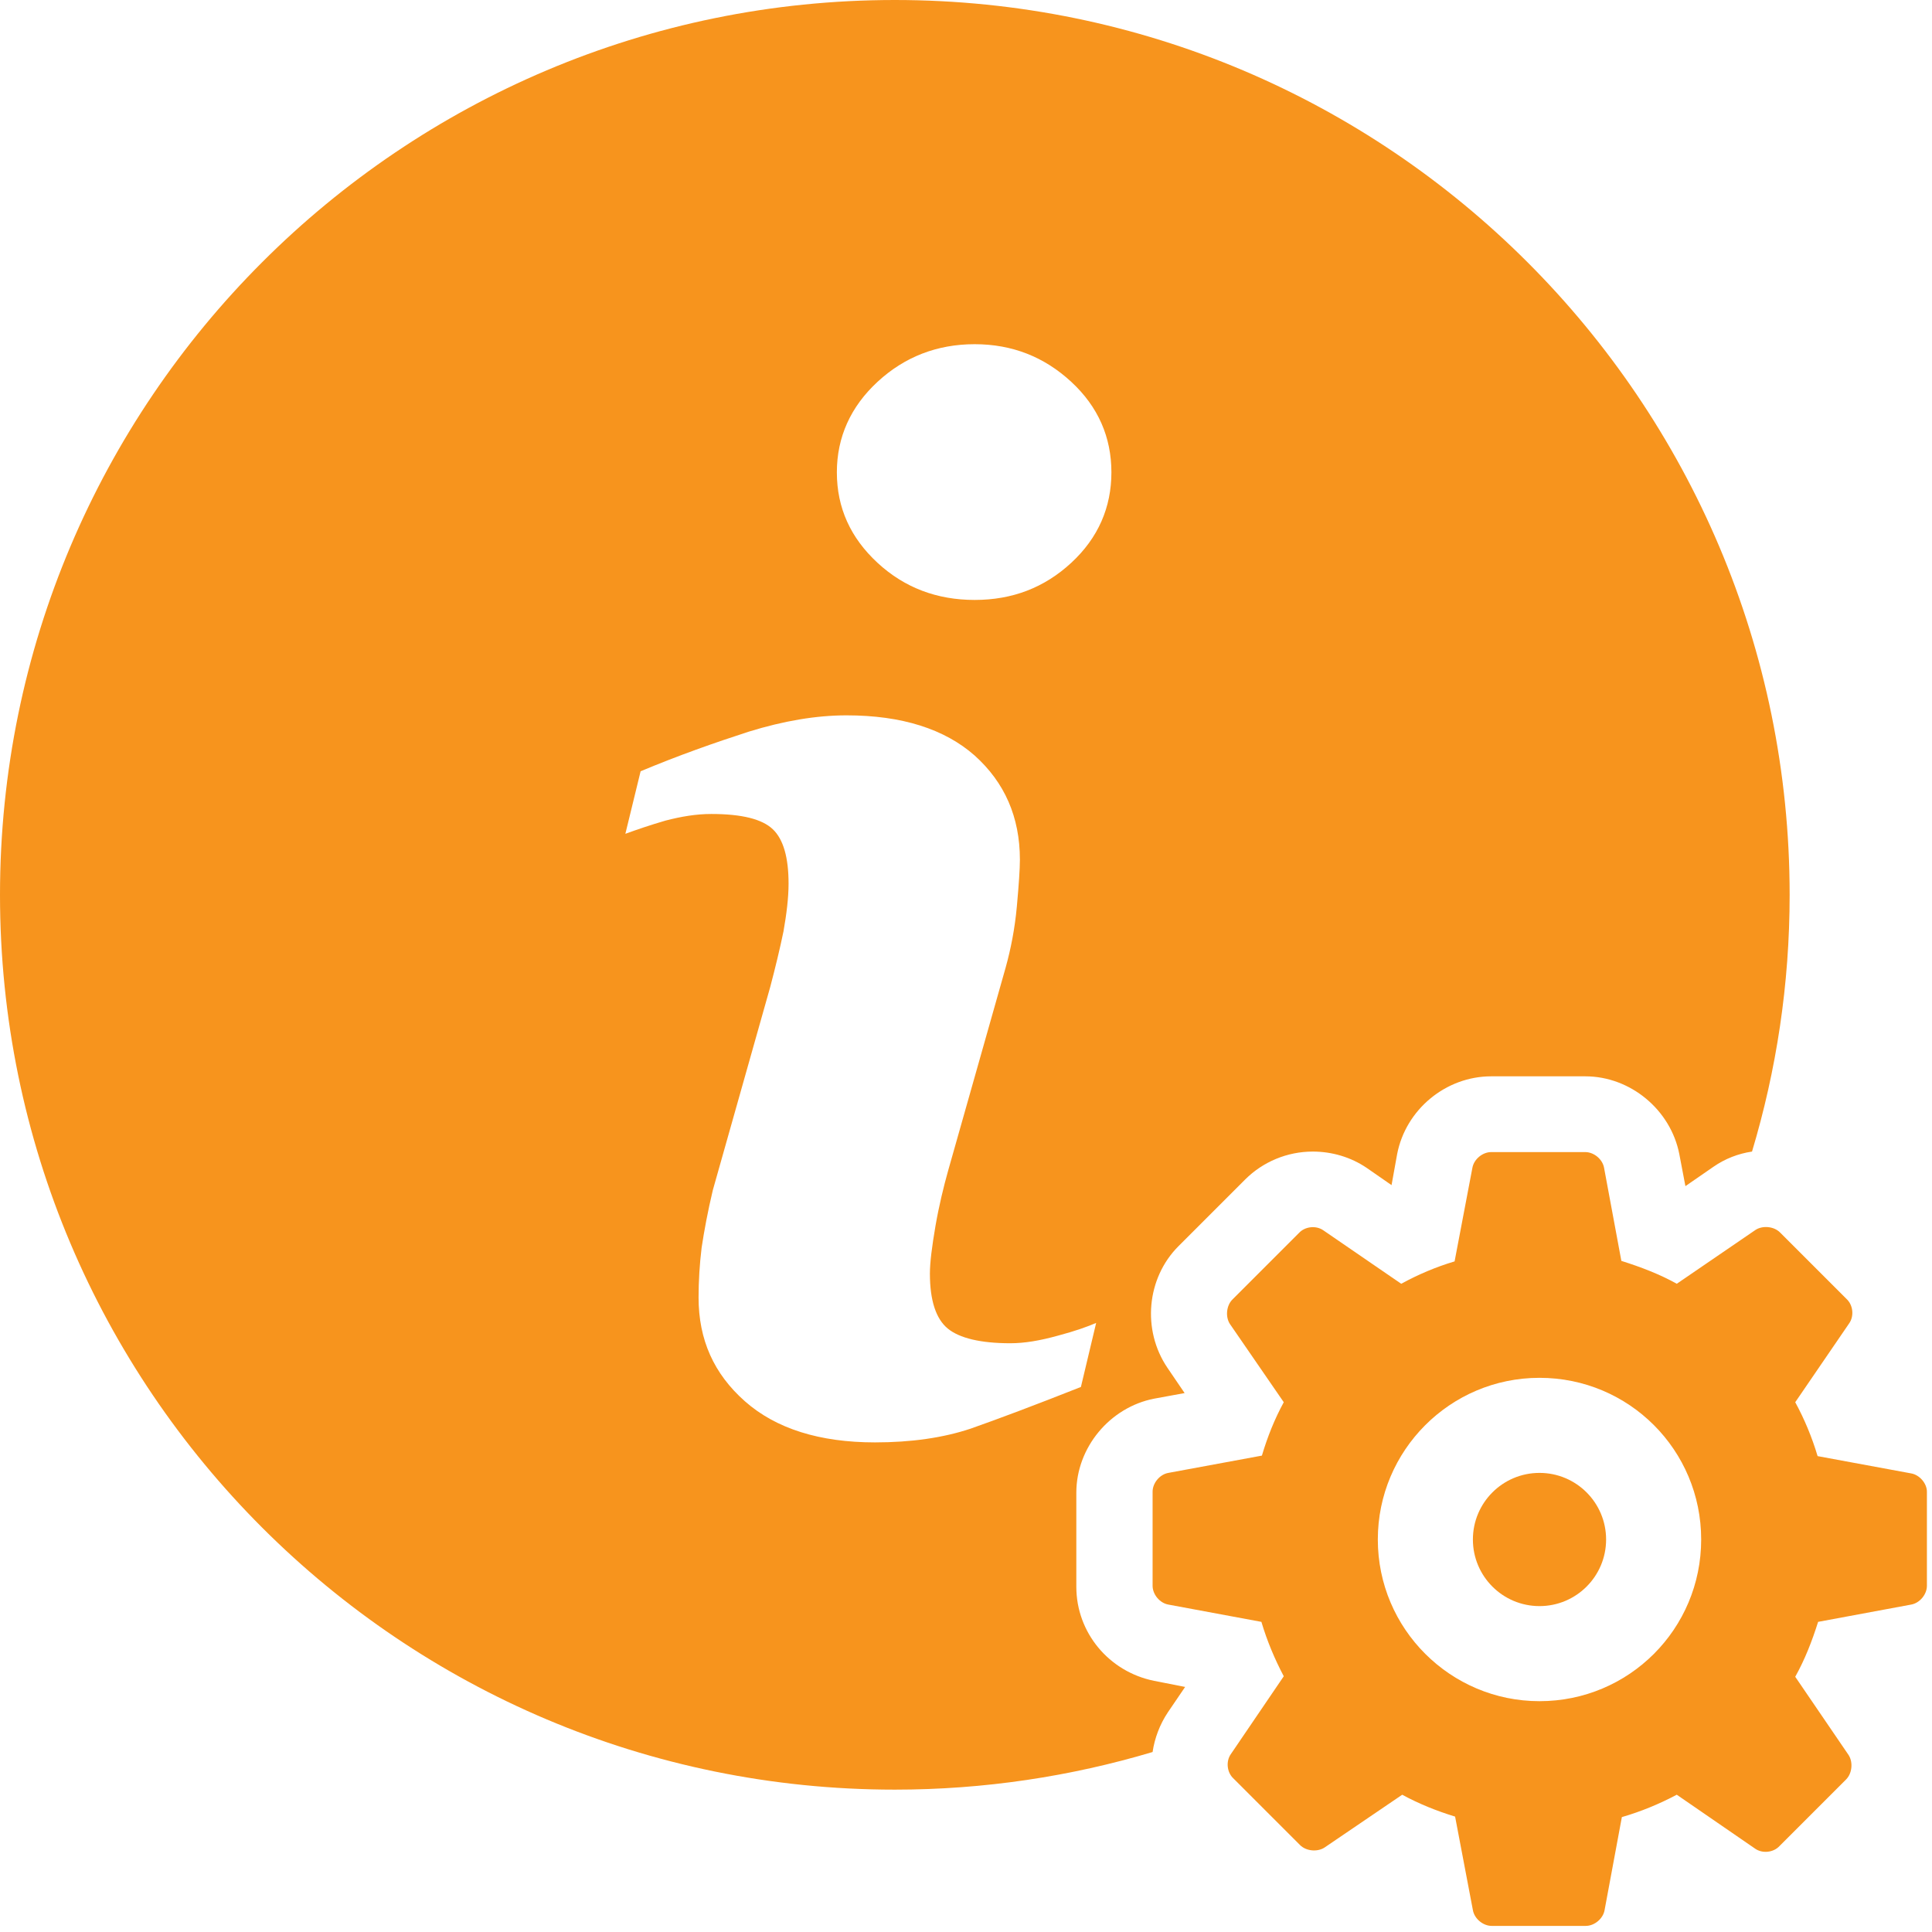 <?xml version="1.0" encoding="utf-8"?>
<!-- Generator: Adobe Illustrator 18.0.0, SVG Export Plug-In . SVG Version: 6.00 Build 0)  -->
<!DOCTYPE svg PUBLIC "-//W3C//DTD SVG 1.1//EN" "http://www.w3.org/Graphics/SVG/1.1/DTD/svg11.dtd">
<svg version="1.1" id="Capa_1" xmlns="http://www.w3.org/2000/svg" xmlns:xlink="http://www.w3.org/1999/xlink" x="0px" y="0px"
	 viewBox="0 0 380 380" enable-background="new 0 0 380 380" xml:space="preserve">
<g>
	<circle fill="#F7941D" cx="302.8" cy="302.8" r="13.1"/>
	<path fill="#F7941D" d="M375.9,289.8l-18.4-3.4c-1.1-3.7-2.6-7.3-4.4-10.6l10.6-15.5c1-1.4,0.8-3.6-0.5-4.8l-13.1-13.1
		c-1.2-1.2-3.4-1.4-4.8-0.5l-15.5,10.6c-3.4-1.9-7.1-3.3-10.9-4.5l-3.4-18.3c-0.3-1.7-2-3.1-3.7-3.1h-18.5c-1.7,0-3.4,1.4-3.7,3.1
		l-3.5,18.4c-3.7,1.1-7.2,2.6-10.5,4.4L260.3,242c-1.4-1-3.6-0.8-4.8,0.5l-13.1,13.1c-1.2,1.2-1.4,3.4-0.5,4.8l10.6,15.4
		c-1.8,3.3-3.2,6.8-4.3,10.5l-18.4,3.4c-1.7,0.3-3.1,2-3.1,3.7v18.5c0,1.7,1.4,3.4,3.1,3.7l18.3,3.4c1.1,3.7,2.6,7.3,4.4,10.7
		L242.1,345c-1,1.4-0.8,3.6,0.5,4.8l13.1,13.1c1.2,1.2,3.4,1.4,4.8,0.5l15.3-10.4c3.3,1.8,6.8,3.2,10.4,4.3l3.5,18.4
		c0.3,1.7,2,3.1,3.7,3.1h18.5c1.7,0,3.4-1.4,3.7-3.1l3.4-18.3c3.8-1.1,7.4-2.6,10.8-4.4l15.4,10.6c1.4,1,3.6,0.8,4.8-0.5l13.1-13.1
		c1.2-1.2,1.4-3.4,0.5-4.8l-10.5-15.4c1.9-3.4,3.3-7,4.5-10.8l18.3-3.4c1.7-0.3,3.1-2,3.1-3.7v-18.5
		C379,291.8,377.6,290.1,375.9,289.8z M302.8,334.6c-17.5,0-31.8-14.2-31.8-31.8c0-17.5,14.2-31.8,31.8-31.8
		c17.6,0,31.8,14.2,31.8,31.8C334.6,320.4,320.4,334.6,302.8,334.6z"/>
	<path fill="#F7941D" d="M211.7,312.1v-18.5c0-8.9,6.6-16.8,15.3-18.5l6-1.1l-3.4-5c-5-7.4-4.1-17.6,2.2-23.9l13.1-13.1
		c3.5-3.5,8.3-5.5,13.3-5.5c3.8,0,7.5,1.1,10.6,3.2l4.9,3.4l1.1-6.1c1.7-8.8,9.6-15.3,18.5-15.3h18.5c8.9,0,16.8,6.6,18.5,15.3
		l1.2,6.3l5.5-3.8c2.3-1.6,4.9-2.6,7.6-3c4.8-16,7.4-32.9,7.4-50.5C352,78.8,273.1,0,176,0S0,78.8,0,176s78.8,176,176,176
		c17.6,0,34.6-2.6,50.7-7.4c0.4-2.7,1.4-5.4,3-7.8l3.4-5l-6.1-1.2C218.1,328.8,211.7,321.1,211.7,312.1z M172.6,75.1
		c5.3-4.9,11.7-7.4,19.1-7.4s13.7,2.5,19,7.4c5.3,4.9,7.9,10.9,7.9,17.8c0,6.9-2.6,12.9-7.9,17.8c-5.3,4.9-11.6,7.3-19,7.3
		c-7.4,0-13.8-2.4-19.1-7.3c-5.3-4.9-8-10.8-8-17.8C164.6,86,167.3,80,172.6,75.1z M172.1,283.7c-10.9,0-19.5-2.7-25.6-8.1
		c-6.1-5.4-9.1-12.1-9.1-20.4c0-3.2,0.2-6.5,0.6-9.8c0.5-3.3,1.2-7.1,2.2-11.3l11.3-40c1-3.8,1.9-7.5,2.6-10.9c0.6-3.4,1-6.6,1-9.4
		c0-5.1-1-8.7-3.1-10.7c-2.1-2-6.1-3-12.1-3c-3,0-5.9,0.5-9,1.3c-3.1,0.9-5.7,1.8-7.9,2.6l3-12.3c7.4-3.1,14.5-5.6,21.3-7.8
		c6.8-2.1,13.2-3.2,19.2-3.2c10.9,0,19.3,2.7,25.2,7.9c5.9,5.3,8.9,12.1,8.9,20.5c0,1.8-0.2,4.8-0.6,9.2c-0.4,4.4-1.2,8.4-2.2,12
		l-11.3,39.9c-0.9,3.2-1.8,6.9-2.5,10.9c-0.7,4.1-1.1,7.2-1.1,9.4c0,5.3,1.2,8.9,3.5,10.8c2.3,1.9,6.5,2.9,12.3,2.9
		c2.8,0,5.8-0.5,9.4-1.5c3.4-0.9,5.9-1.8,7.5-2.5l-3,12.6c-9.1,3.6-16.3,6.3-21.7,8.2C185.5,282.8,179.2,283.7,172.1,283.7z"/>
</g>
</svg>
